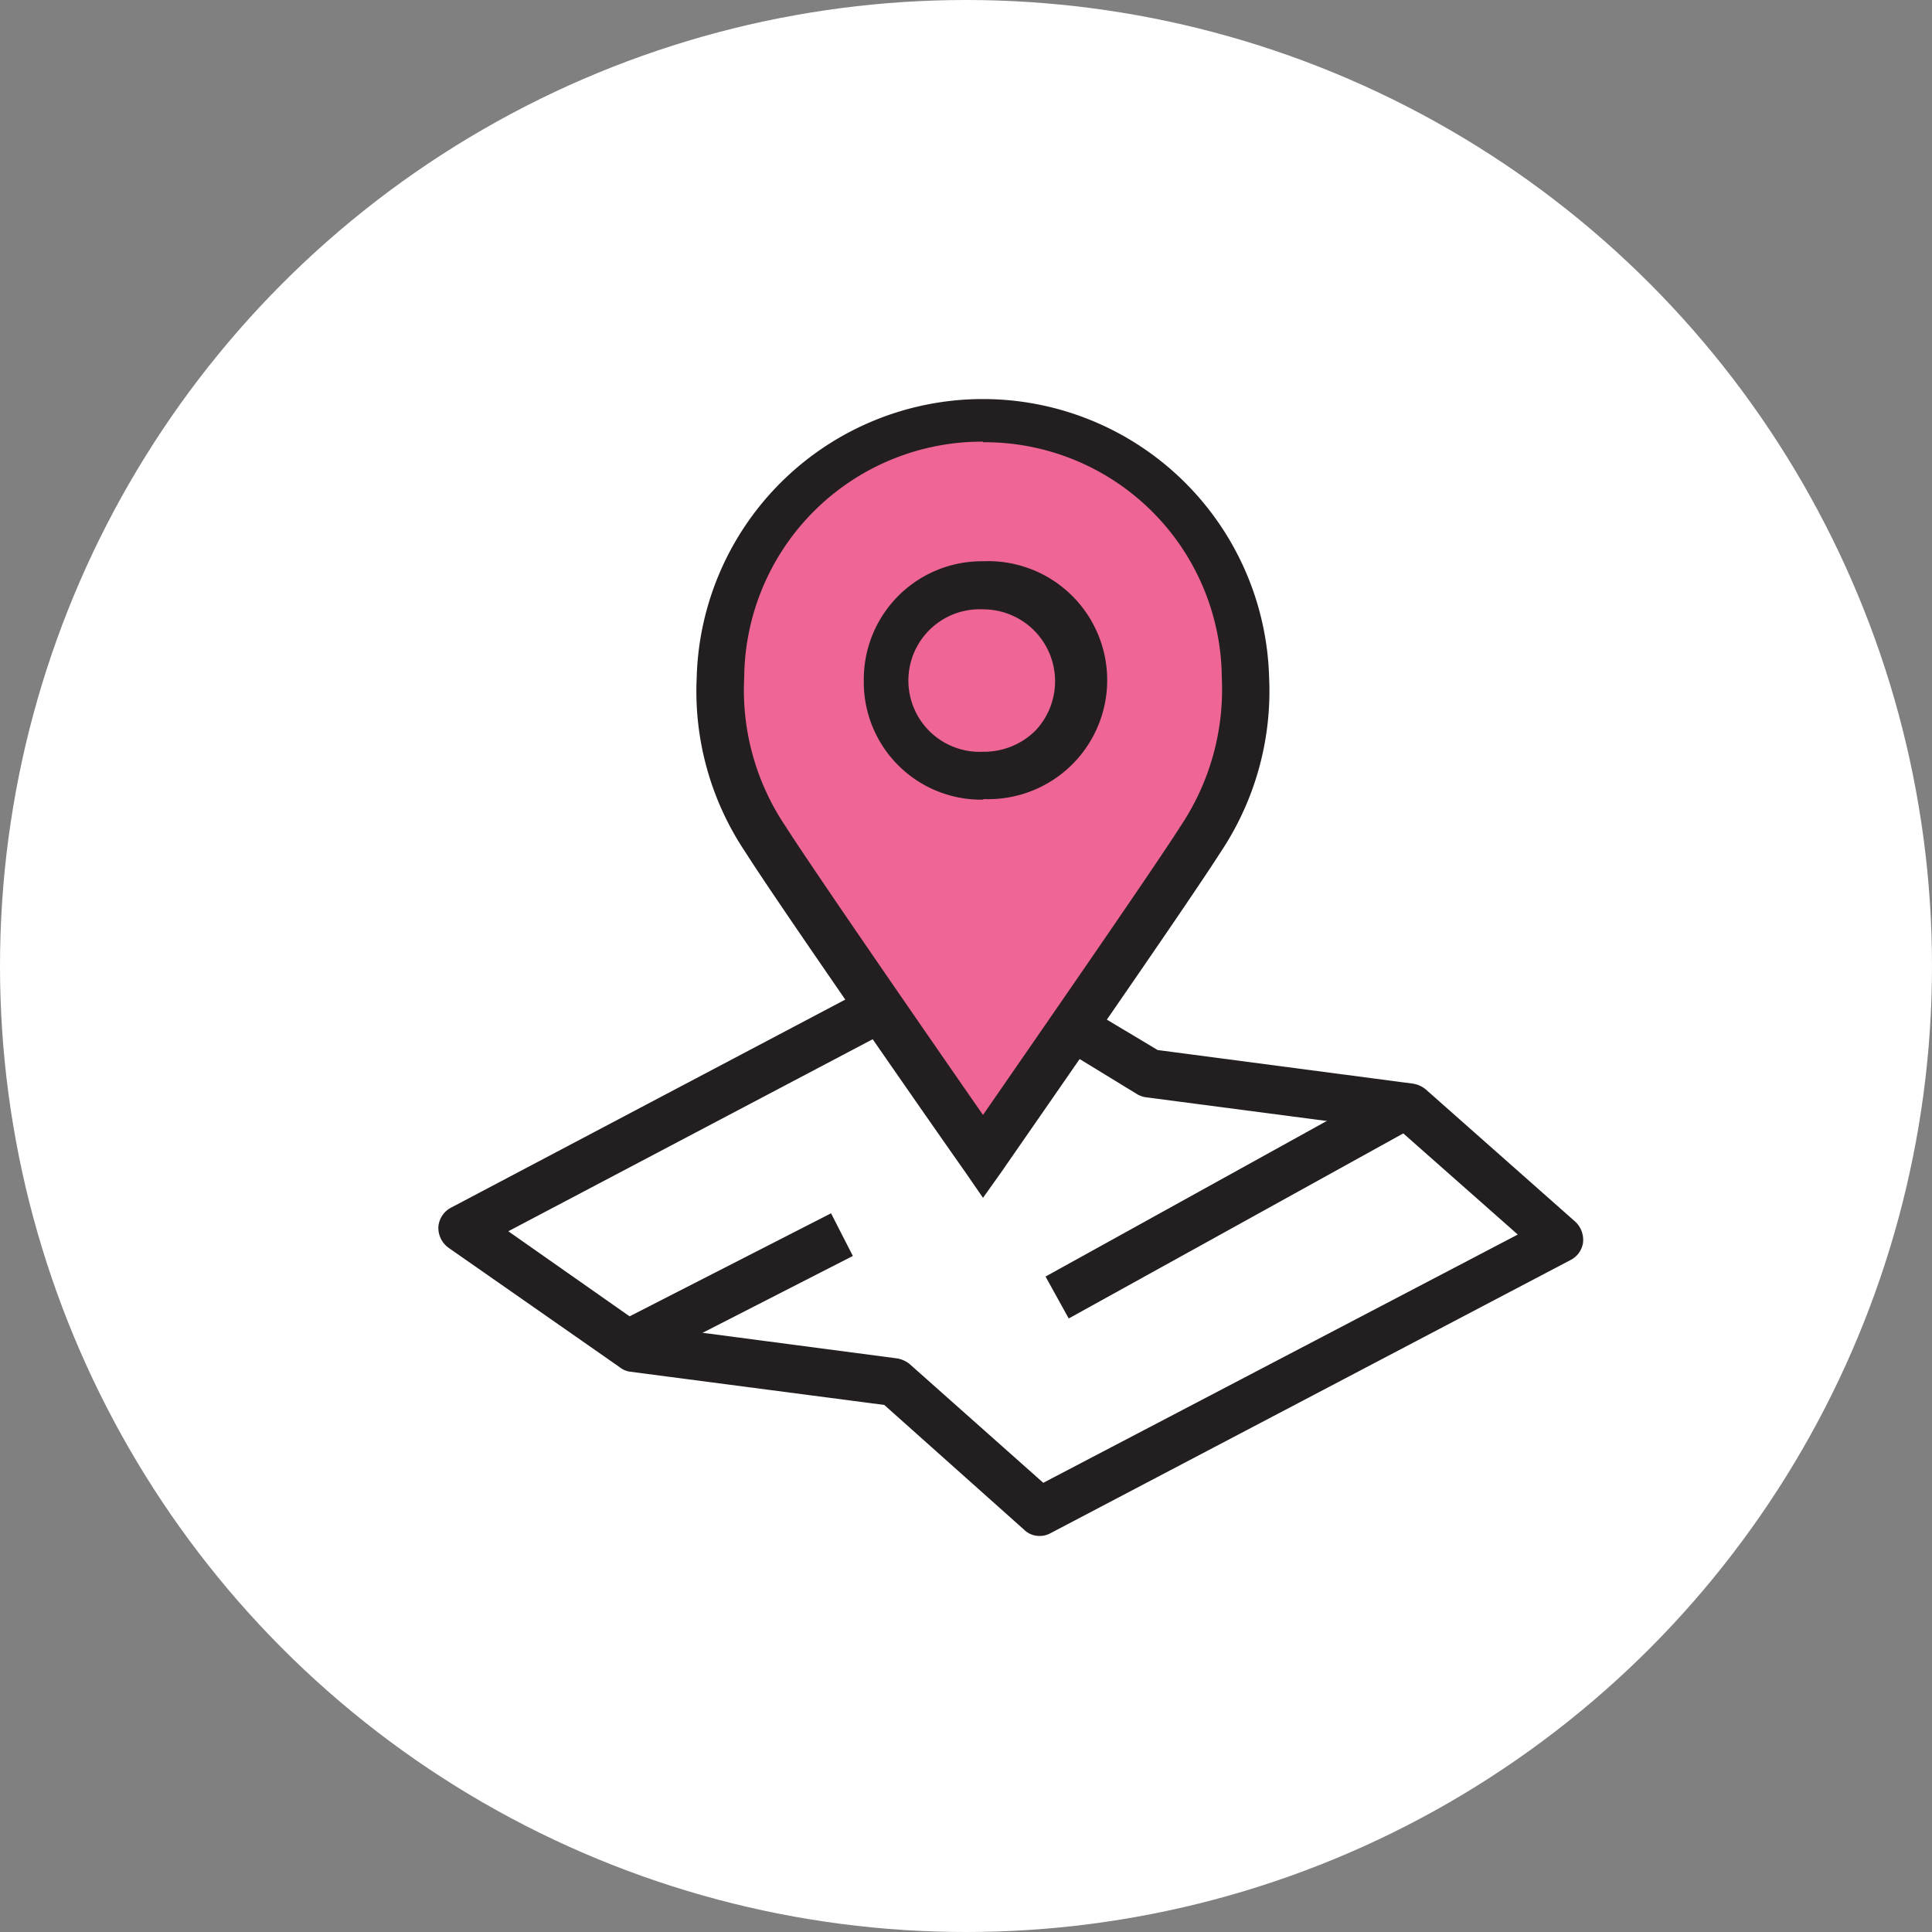 <svg id="Layer_1" data-name="Layer 1" xmlns="http://www.w3.org/2000/svg" viewBox="0 0 100 100"><rect x="0" y="0" width="100" height="100" fill="#808080" stroke="none"/><defs><style>.cls-1{fill:#fff;}.cls-2{fill:#ef6696;}.cls-3{fill:#231f20;}</style></defs><title>icon-vote-center2</title><g id="VoteCenter"><circle id="Ellipse_3-2" data-name="Ellipse 3-2" class="cls-1" cx="50" cy="50" r="50"/><g id="Group_25" data-name="Group 25"><path id="Path_221" data-name="Path 221" class="cls-2" d="M51.15,21.41c-7.13,0-12.9,6-12.9,13.44a14.5,14.5,0,0,0,2.23,8.48C42,45.85,48.56,55.88,51.15,59.81c2.59-4,9.15-14,10.66-16.48a14.44,14.44,0,0,0,2.24-8.48C64,27.45,58.25,21.41,51.15,21.41Z"/><path id="Path_211" data-name="Path 211" class="cls-3" d="M53.82,79.5a1.12,1.12,0,0,1-.81-.32l-7.24-6.46L32.62,71a1.09,1.09,0,0,1-.54-.23l-8.87-6.19a1.27,1.27,0,0,1-.52-1.08,1.23,1.23,0,0,1,.67-1L45.15,51l1.16,2.19-20,10.54,6.9,4.84,13.22,1.74a1.37,1.37,0,0,1,.66.3L54,76.75,78.56,63.9l-6.09-5.38L59.35,56.8a1.24,1.24,0,0,1-.5-.17L55.3,54.46l1.28-2.11,3.34,2,13.22,1.74a1.37,1.37,0,0,1,.66.3l7.72,6.83a1.29,1.29,0,0,1,.42,1.08,1.2,1.2,0,0,1-.67.93L54.39,79.35A1.13,1.13,0,0,1,53.82,79.5Z"/><rect id="Rectangle_46" data-name="Rectangle 46" class="cls-3" x="32.25" y="65.39" width="11.99" height="2.48" transform="translate(-26.15 24.73) rotate(-27.09)"/><rect id="Rectangle_47" data-name="Rectangle 47" class="cls-3" x="53.43" y="60.93" width="20.61" height="2.48" transform="translate(-22.13 38.62) rotate(-28.95)"/><path id="Path_212" data-name="Path 212" class="cls-3" d="M50.9,41.39h0a6.08,6.08,0,0,1-6.19-6v-.19a6.11,6.11,0,0,1,6.07-6.15h.12a6.16,6.16,0,1,1,0,12.31Zm0-9.85a3.69,3.69,0,1,0,0,7.37h0a3.77,3.77,0,0,0,2.68-1.08,3.72,3.72,0,0,0-2.7-6.29Z"/><path id="Path_213" data-name="Path 213" class="cls-3" d="M50.88,62l-1-1.45C49.48,60,40.41,47,38.57,44.09a14.94,14.94,0,0,1-2.51-9,14.82,14.82,0,0,1,29.63,0,15,15,0,0,1-2.5,9C61.34,47,52.28,60,51.89,60.58Zm0-39.14A12.31,12.31,0,0,0,38.52,35.08a12.6,12.6,0,0,0,2.14,7.69c1.45,2.28,7.74,11.37,10.22,14.94,2.48-3.59,8.77-12.66,10.22-14.94a12.72,12.72,0,0,0,2.14-7.69A12.28,12.28,0,0,0,50.89,22.89Z"/></g></g></svg>